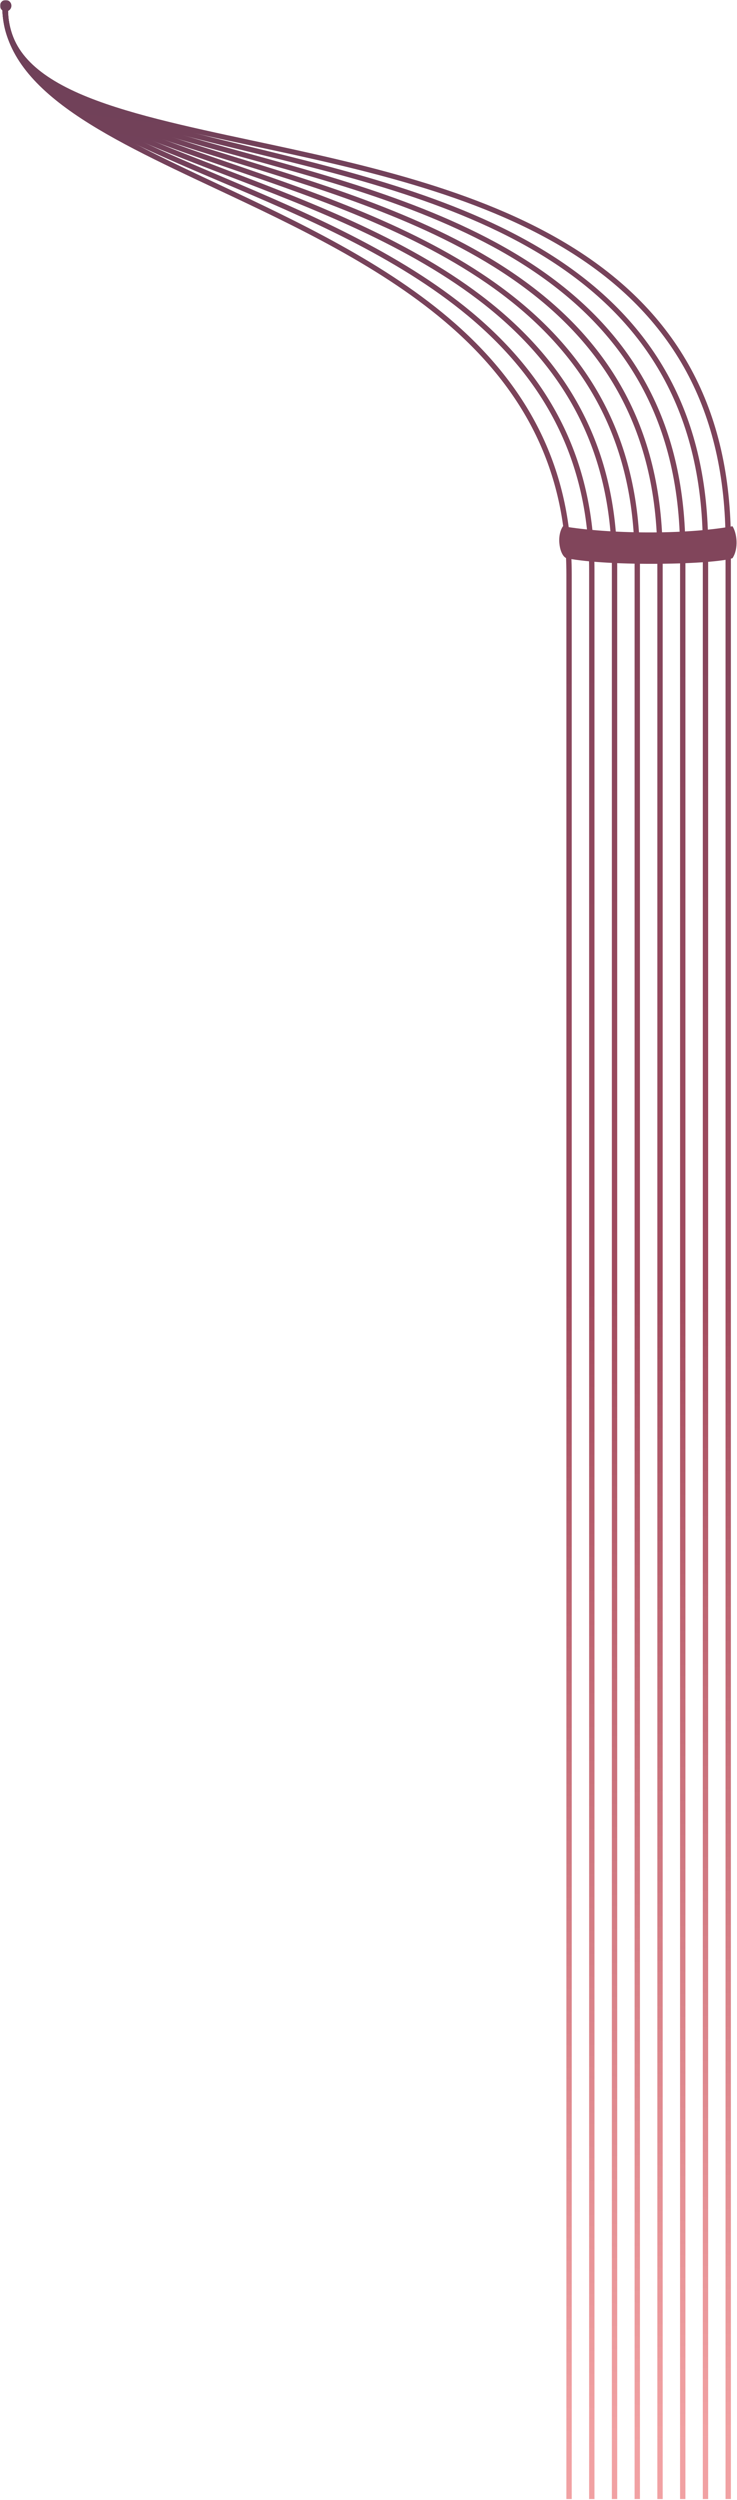 <?xml version="1.0" encoding="UTF-8" standalone="no"?>
<svg width="387px" height="1311px" viewBox="0 0 387 1311" version="1.1" xmlns="http://www.w3.org/2000/svg" xmlns:xlink="http://www.w3.org/1999/xlink">
    <!-- Generator: Sketch 46.2 (44496) - http://www.bohemiancoding.com/sketch -->
    <title>Pillar B</title>
    <desc>Created with Sketch.</desc>
    <defs>
        <rect id="path-1" x="-408" y="-54" width="824" height="1365"></rect>
        <linearGradient x1="51.324%" y1="-0.37%" x2="48.677%" y2="100.337%" id="linearGradient-3">
            <stop stop-color="#6D4059" offset="0%"></stop>
            <stop stop-color="#A14B5E" offset="49.89%"></stop>
            <stop stop-color="#E86365" stop-opacity="0.6" offset="97.43%"></stop>
        </linearGradient>
        <linearGradient x1="51.366%" y1="-0.349%" x2="48.634%" y2="100.333%" id="linearGradient-4">
            <stop stop-color="#6D4059" offset="0%"></stop>
            <stop stop-color="#A14B5E" offset="49.89%"></stop>
            <stop stop-color="#E86365" stop-opacity="0.6" offset="97.43%"></stop>
        </linearGradient>
        <linearGradient x1="51.411%" y1="-0.328%" x2="48.589%" y2="100.33%" id="linearGradient-5">
            <stop stop-color="#6D4059" offset="0%"></stop>
            <stop stop-color="#A14B5E" offset="49.89%"></stop>
            <stop stop-color="#E86365" stop-opacity="0.6" offset="97.43%"></stop>
        </linearGradient>
        <linearGradient x1="51.459%" y1="-0.308%" x2="48.54%" y2="100.326%" id="linearGradient-6">
            <stop stop-color="#6D4059" offset="0%"></stop>
            <stop stop-color="#A14B5E" offset="49.89%"></stop>
            <stop stop-color="#E86365" stop-opacity="0.6" offset="97.43%"></stop>
        </linearGradient>
        <linearGradient x1="51.511%" y1="-0.287%" x2="48.488%" y2="100.323%" id="linearGradient-7">
            <stop stop-color="#6D4059" offset="0%"></stop>
            <stop stop-color="#A14B5E" offset="49.89%"></stop>
            <stop stop-color="#E86365" stop-opacity="0.6" offset="97.43%"></stop>
        </linearGradient>
        <linearGradient x1="51.566%" y1="-0.266%" x2="48.432%" y2="100.319%" id="linearGradient-8">
            <stop stop-color="#6D4059" offset="0%"></stop>
            <stop stop-color="#A14B5E" offset="49.89%"></stop>
            <stop stop-color="#E86365" stop-opacity="0.6" offset="97.43%"></stop>
        </linearGradient>
        <linearGradient x1="51.626%" y1="-0.246%" x2="48.372%" y2="100.316%" id="linearGradient-9">
            <stop stop-color="#6D4059" offset="0%"></stop>
            <stop stop-color="#A14B5E" offset="49.89%"></stop>
            <stop stop-color="#E86365" stop-opacity="0.6" offset="97.43%"></stop>
        </linearGradient>
        <linearGradient x1="51.69%" y1="-0.225%" x2="48.307%" y2="100.313%" id="linearGradient-10">
            <stop stop-color="#6D4059" offset="0%"></stop>
            <stop stop-color="#A14B5E" offset="49.89%"></stop>
            <stop stop-color="#E86365" stop-opacity="0.6" offset="97.43%"></stop>
        </linearGradient>
    </defs>
    <g id="E-vite-+-Itenerary" stroke="none" stroke-width="1" fill="none" fill-rule="evenodd">
        <mask id="mask-2" fill="white">
            <use xlink:href="#path-1"></use>
        </mask>
        <g id="Mask"></g>
        <g id="Pillar-B" mask="url(#mask-2)">
            <path d="M383.793,1310.494 L380.982,1310.494 L380.982,284.52 C380.982,215.663 353.812,165.511 297.921,131.195 C249.408,101.41 187.152,88.118 132.224,76.389 C97.192,68.909 64.104,61.844 40.439,51.479 C13.841,39.828 1.453,25.103 1.453,5.139 L4.264,5.139 C4.264,23.935 16.132,37.888 41.615,49.05 C65.009,59.298 97.957,66.332 132.84,73.781 C187.996,85.558 250.512,98.906 299.445,128.949 C356.202,163.796 383.793,214.684 383.793,284.52 L383.793,1310.494 Z" id="Shape" fill="url(#linearGradient-3)" fill-rule="nonzero"></path>
            <path d="M371.854,1310.494 L369.043,1310.494 L369.043,286.9 C369.043,137.539 236.3,105.257 129.639,79.318 C95.322,70.973 62.908,63.09 39.682,52.128 C13.572,39.806 1.411,24.778 1.411,4.833 L4.222,4.833 C4.222,23.647 15.887,37.913 40.931,49.733 C63.892,60.57 96.167,68.419 130.335,76.728 C183.524,89.664 243.809,104.325 290.847,134.645 C345.356,169.781 371.854,219.585 371.854,286.901 L371.854,1310.494 Z" id="Shape" fill="url(#linearGradient-4)" fill-rule="nonzero"></path>
            <path d="M357.104,1310.494 L357.104,289.281 C357.104,145.557 229.528,110.503 127.02,82.336 C93.427,73.106 61.697,64.387 38.913,52.811 C13.298,39.797 1.368,24.455 1.368,4.528 L4.179,4.528 C4.179,23.362 15.636,37.955 40.237,50.453 C62.761,61.896 94.353,70.577 127.799,79.767 C179.021,93.842 237.078,109.794 282.23,140.371 C334.503,175.77 359.914,224.48 359.914,289.281 L359.914,1310.494 L357.104,1310.494 Z" id="Shape" fill="url(#linearGradient-5)" fill-rule="nonzero"></path>
            <path d="M345.165,1310.494 L345.165,291.662 C345.165,153.556 222.738,115.792 124.367,85.448 C91.508,75.312 60.471,65.738 38.136,53.531 C13.023,39.805 1.325,24.137 1.325,4.222 L4.136,4.222 C4.136,23.08 15.385,38.012 39.537,51.213 C61.617,63.281 92.518,72.813 125.233,82.905 C224.47,113.516 347.975,151.613 347.975,291.662 L347.975,1310.494 L345.165,1310.494 Z" id="Shape" fill="url(#linearGradient-6)" fill-rule="nonzero"></path>
            <path d="M333.225,1310.494 L333.225,294.044 C333.225,235.12 310.321,189.319 263.204,154.024 C222.156,123.275 168.774,104.886 121.677,88.662 C57.075,66.408 1.284,47.189 1.284,3.917 L4.095,3.917 C4.095,22.806 15.132,38.09 38.827,52.017 C60.459,64.73 90.661,75.134 122.635,86.148 C217.712,118.901 336.037,159.661 336.037,294.044 L336.037,1310.494 L333.225,1310.494 Z" id="Shape" fill="url(#linearGradient-7)" fill-rule="nonzero"></path>
            <path d="M324.097,1310.494 L321.286,1310.494 L321.286,296.425 C321.286,239.964 299.432,195.278 254.476,159.811 C215.27,128.882 164.098,109.279 118.95,91.984 C55.789,67.789 1.241,46.894 1.241,3.611 L4.052,3.611 C4.052,22.535 14.873,38.187 38.106,52.866 C59.283,66.246 88.775,77.543 119.999,89.504 C165.338,106.872 216.727,126.558 256.27,157.753 C301.911,193.759 324.097,239.119 324.097,296.425 L324.097,1310.494 Z" id="Shape" fill="url(#linearGradient-8)" fill-rule="nonzero"></path>
            <path d="M312.158,1310.494 L309.347,1310.494 L309.347,298.806 C309.347,244.799 288.537,201.239 245.725,165.636 C208.35,134.553 159.384,113.765 116.18,95.424 C54.483,69.232 1.199,46.611 1.199,3.305 L4.01,3.305 C4.01,44.876 56.522,67.169 117.327,92.983 C160.71,111.401 209.883,132.276 247.575,163.623 C291.033,199.764 312.158,243.983 312.158,298.806 L312.158,1310.494 Z" id="Shape" fill="url(#linearGradient-9)" fill-rule="nonzero"></path>
            <path d="M297.408,1310.494 L297.408,301.186 C297.408,249.625 277.633,207.204 236.952,171.5 C201.396,140.294 154.629,118.35 113.369,98.991 C53.157,70.739 1.156,46.34 1.156,3 L3.967,3 C3.967,44.677 55.241,68.736 114.611,96.592 C156.043,116.032 203.003,138.067 238.858,169.535 C280.147,205.774 300.219,248.837 300.219,301.186 L300.219,1310.494 L297.408,1310.494 Z" id="Shape" fill="url(#linearGradient-10)" fill-rule="nonzero"></path>
            <path d="M295.601,275.964 C319.602,280.024 359.374,280.536 384.642,275.964 C386.97,279.602 387.963,287.62 384.642,292.702 C375.416,296.034 320.731,297.233 297.521,292.75 C294.018,291.628 291.879,281.489 295.601,275.964 Z" id="XMLID_8202_" fill="#81455B" fill-rule="nonzero"></path>
            <circle id="Oval" fill="#6D4059" cx="3" cy="3" r="3"></circle>
        </g>
    </g>
</svg>